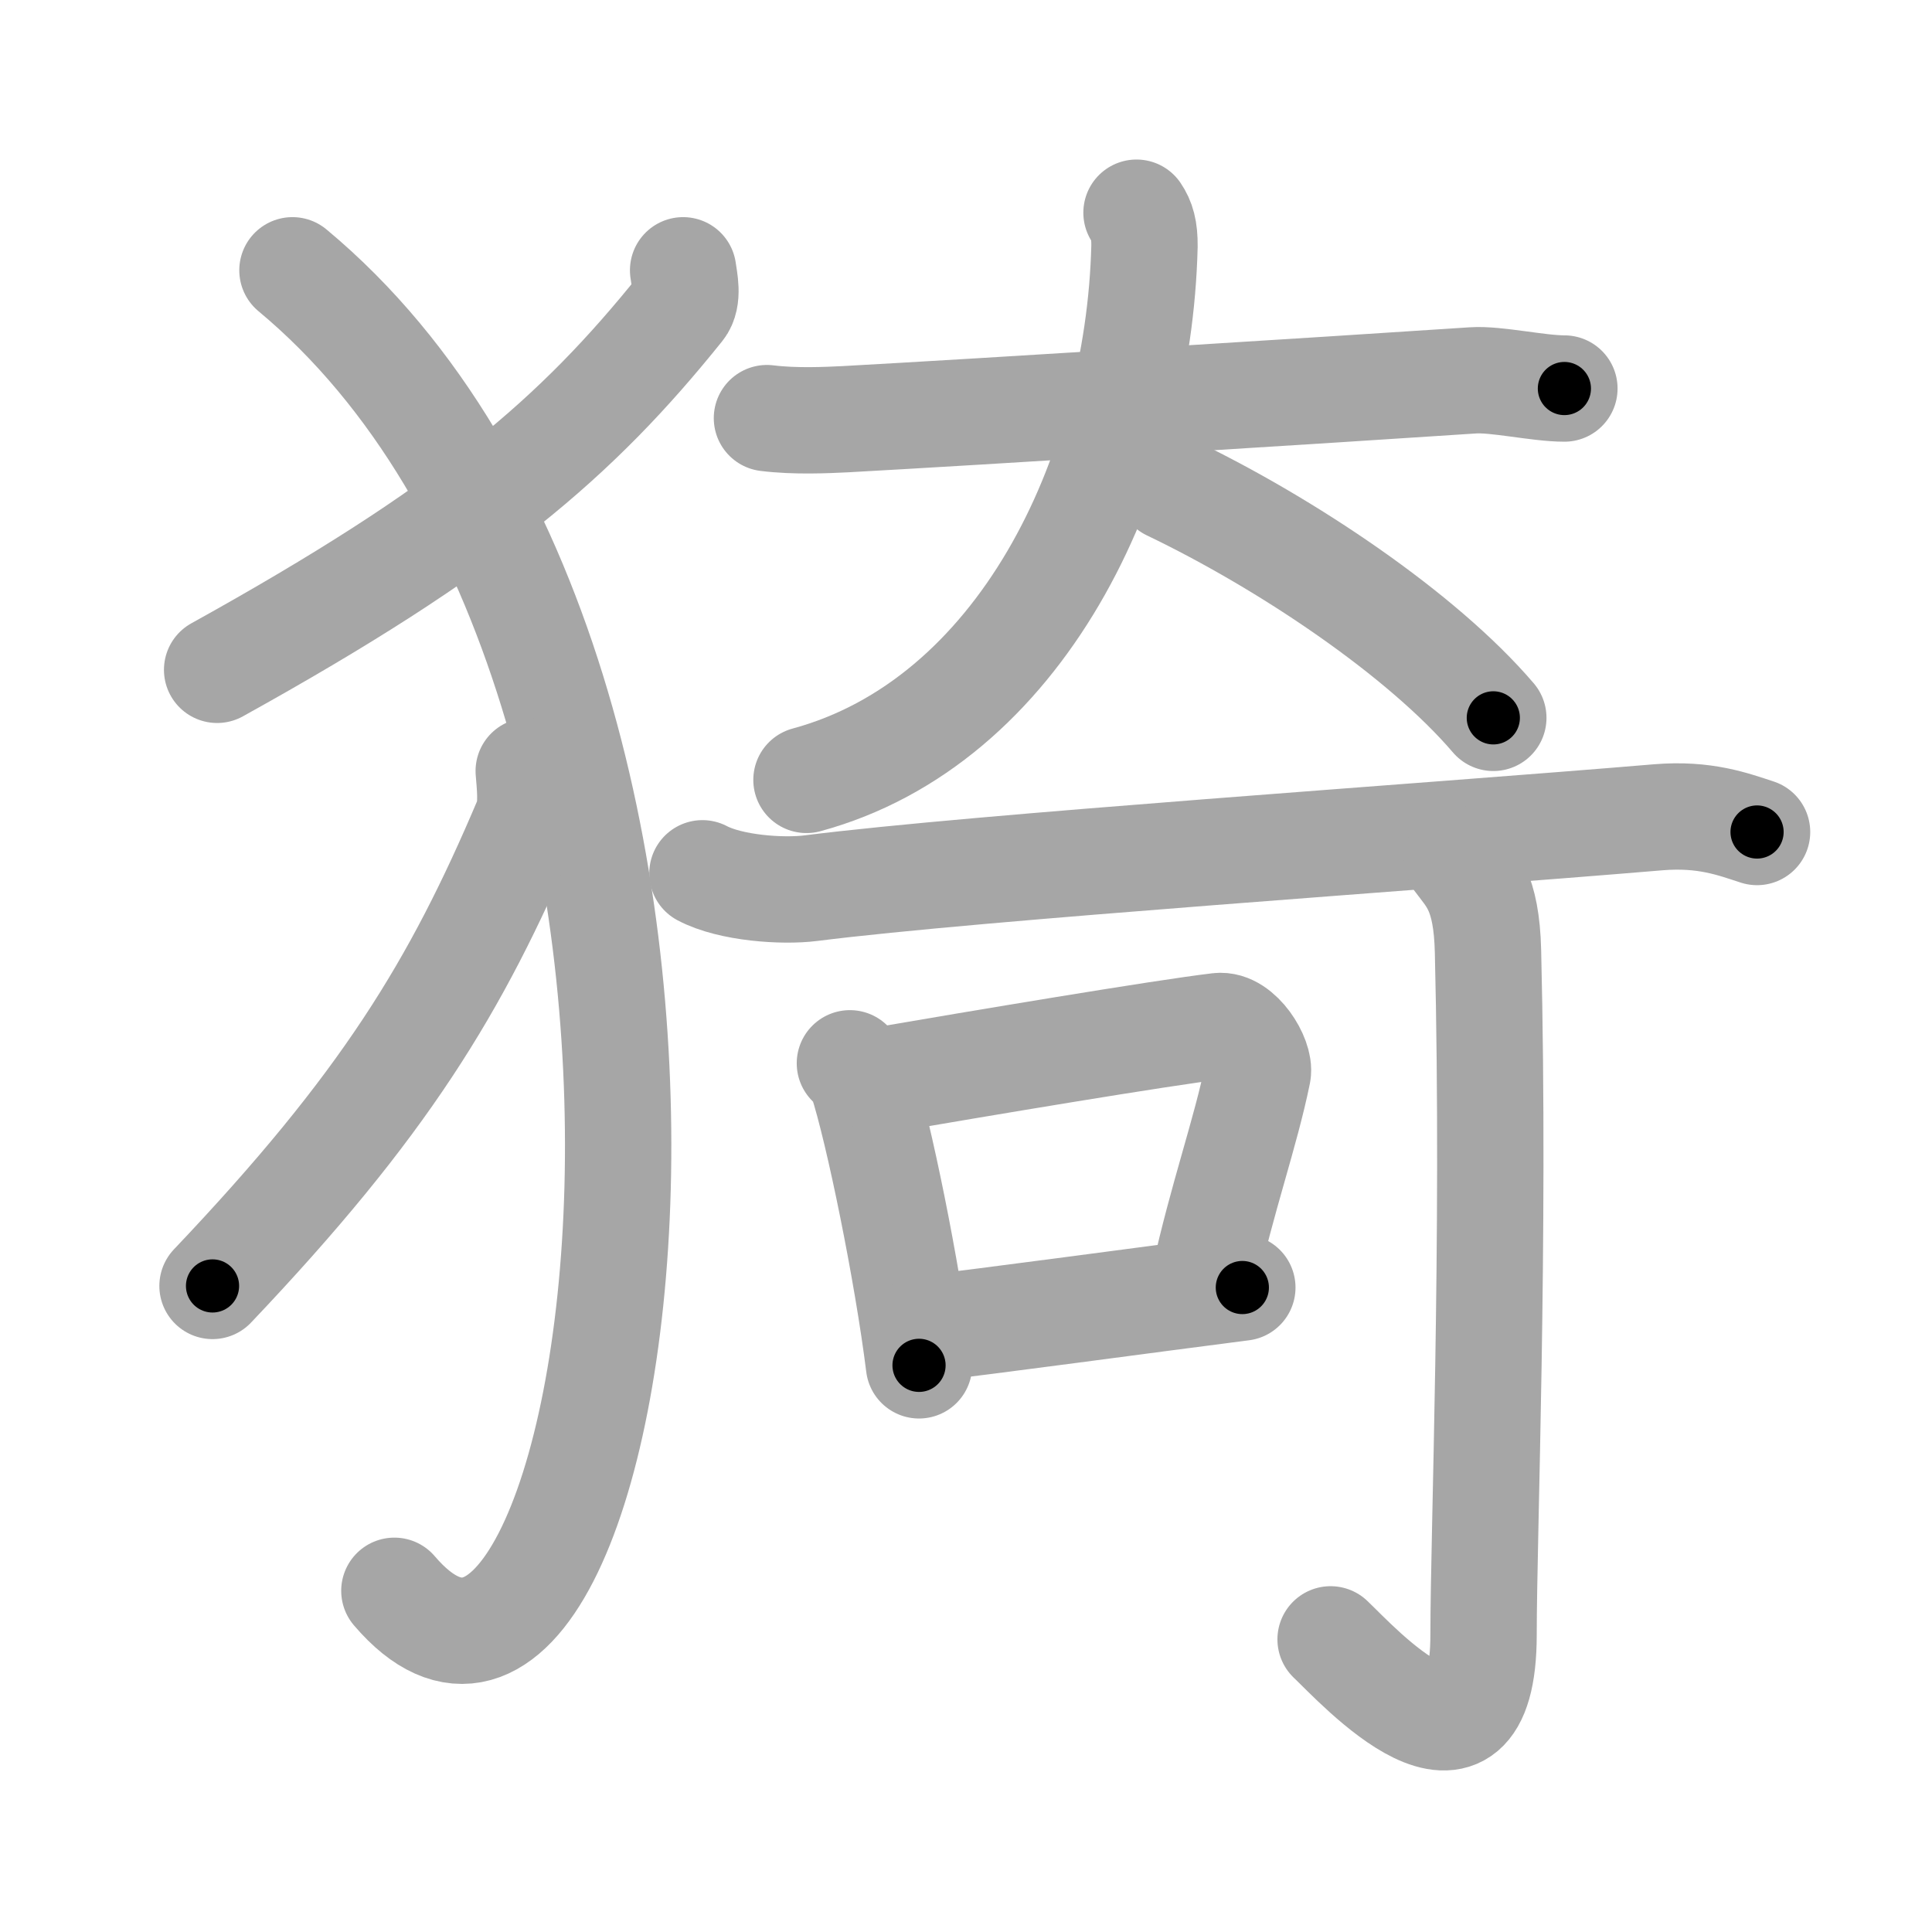 <svg xmlns="http://www.w3.org/2000/svg" viewBox="0 0 109 109" id="7317"><g fill="none" stroke="#a6a6a6" stroke-width="6" stroke-linecap="round" stroke-linejoin="round"><g><g><path d="M38.54,15.25c0.07,0.53,0.32,1.56-0.14,2.13c-5.88,7.32-11.86,12.49-26.15,20.41" /><path d="M16.5,15.25c28.25,23.5,18.75,89.75,5.75,74.5" /><path d="M29.83,43.5c0.05,0.68,0.22,2.01-0.1,2.75c-3.99,9.43-8.05,16.1-17.74,26.3" /></g><g><g><path d="M43.27,23.59c1.6,0.2,3.39,0.11,4.44,0.06C55,23.25,75,22,83.1,21.46c1.31-0.09,3.68,0.46,5.16,0.46" /><path d="M64.12,12c0.3,0.44,0.46,0.95,0.45,1.89C64.25,26.93,57.5,40.75,45.5,44" /><path d="M66,27.5c6.59,3.16,14.22,8.28,18.25,13" /></g><g><g><g><path d="M39.63,49.27c1.59,0.84,4.52,1.04,6.11,0.84c9.5-1.2,34.62-2.89,47.81-4c2.65-0.22,4.25,0.4,5.58,0.83" /></g></g><g><path d="M47.95,59.99c0.27,0.29,0.55,0.54,0.67,0.9c0.95,2.91,2.58,10.92,3.23,16.14" /><path d="M49.65,60.96c5.6-0.96,15.89-2.69,19.1-3.07c1.17-0.14,2.37,1.83,2.21,2.65c-0.69,3.39-2,7-3.03,11.69" /><path d="M51.98,74.98c3.76-0.43,12.95-1.68,18.11-2.34" /></g><g><g><path d="M82.21,48.47c0.77,1.05,1.66,1.78,1.74,5.2c0.4,16.42-0.25,32.95-0.25,38.54c0,9.59-7.14,1.69-8.63,0.28" /></g></g></g></g></g></g><g fill="none" stroke="#000" stroke-width="3" stroke-linecap="round" stroke-linejoin="round"><path d="M38.54,15.25c0.07,0.53,0.32,1.56-0.14,2.13c-5.88,7.32-11.86,12.49-26.15,20.41" stroke-dasharray="35.613" stroke-dashoffset="35.613"><animate attributeName="stroke-dashoffset" values="35.613;35.613;0" dur="0.356s" fill="freeze" begin="0s;7317.click" /></path><path d="M16.5,15.25c28.25,23.5,18.75,89.75,5.75,74.5" stroke-dasharray="89.24" stroke-dashoffset="89.24"><animate attributeName="stroke-dashoffset" values="89.24" fill="freeze" begin="7317.click" /><animate attributeName="stroke-dashoffset" values="89.24;89.24;0" keyTimes="0;0.347;1" dur="1.027s" fill="freeze" begin="0s;7317.click" /></path><path d="M29.83,43.5c0.05,0.68,0.22,2.01-0.1,2.75c-3.99,9.43-8.05,16.1-17.74,26.3" stroke-dasharray="34.709" stroke-dashoffset="34.709"><animate attributeName="stroke-dashoffset" values="34.709" fill="freeze" begin="7317.click" /><animate attributeName="stroke-dashoffset" values="34.709;34.709;0" keyTimes="0;0.747;1" dur="1.374s" fill="freeze" begin="0s;7317.click" /></path><path d="M43.27,23.59c1.6,0.2,3.39,0.11,4.44,0.06C55,23.25,75,22,83.1,21.46c1.31-0.09,3.68,0.46,5.16,0.46" stroke-dasharray="45.091" stroke-dashoffset="45.091"><animate attributeName="stroke-dashoffset" values="45.091" fill="freeze" begin="7317.click" /><animate attributeName="stroke-dashoffset" values="45.091;45.091;0" keyTimes="0;0.753;1" dur="1.825s" fill="freeze" begin="0s;7317.click" /></path><path d="M64.12,12c0.3,0.44,0.46,0.95,0.45,1.89C64.25,26.93,57.5,40.75,45.5,44" stroke-dasharray="40.048" stroke-dashoffset="40.048"><animate attributeName="stroke-dashoffset" values="40.048" fill="freeze" begin="7317.click" /><animate attributeName="stroke-dashoffset" values="40.048;40.048;0" keyTimes="0;0.82;1" dur="2.225s" fill="freeze" begin="0s;7317.click" /></path><path d="M66,27.5c6.59,3.16,14.22,8.28,18.25,13" stroke-dasharray="22.543" stroke-dashoffset="22.543"><animate attributeName="stroke-dashoffset" values="22.543" fill="freeze" begin="7317.click" /><animate attributeName="stroke-dashoffset" values="22.543;22.543;0" keyTimes="0;0.908;1" dur="2.45s" fill="freeze" begin="0s;7317.click" /></path><path d="M39.63,49.27c1.59,0.84,4.52,1.04,6.11,0.84c9.5-1.2,34.62-2.89,47.81-4c2.65-0.22,4.25,0.4,5.58,0.83" stroke-dasharray="59.909" stroke-dashoffset="59.909"><animate attributeName="stroke-dashoffset" values="59.909" fill="freeze" begin="7317.click" /><animate attributeName="stroke-dashoffset" values="59.909;59.909;0" keyTimes="0;0.804;1" dur="3.049s" fill="freeze" begin="0s;7317.click" /></path><path d="M47.95,59.99c0.27,0.29,0.55,0.54,0.67,0.9c0.95,2.91,2.58,10.92,3.23,16.14" stroke-dasharray="17.608" stroke-dashoffset="17.608"><animate attributeName="stroke-dashoffset" values="17.608" fill="freeze" begin="7317.click" /><animate attributeName="stroke-dashoffset" values="17.608;17.608;0" keyTimes="0;0.945;1" dur="3.225s" fill="freeze" begin="0s;7317.click" /></path><path d="M49.65,60.96c5.6-0.96,15.89-2.69,19.1-3.07c1.17-0.14,2.37,1.83,2.21,2.65c-0.69,3.39-2,7-3.03,11.69" stroke-dasharray="35.213" stroke-dashoffset="35.213"><animate attributeName="stroke-dashoffset" values="35.213" fill="freeze" begin="7317.click" /><animate attributeName="stroke-dashoffset" values="35.213;35.213;0" keyTimes="0;0.902;1" dur="3.577s" fill="freeze" begin="0s;7317.click" /></path><path d="M51.98,74.98c3.76-0.43,12.95-1.68,18.11-2.34" stroke-dasharray="18.262" stroke-dashoffset="18.262"><animate attributeName="stroke-dashoffset" values="18.262" fill="freeze" begin="7317.click" /><animate attributeName="stroke-dashoffset" values="18.262;18.262;0" keyTimes="0;0.951;1" dur="3.76s" fill="freeze" begin="0s;7317.click" /></path><path d="M82.21,48.47c0.77,1.05,1.66,1.78,1.74,5.2c0.4,16.42-0.25,32.95-0.25,38.54c0,9.59-7.14,1.69-8.63,0.28" stroke-dasharray="57.821" stroke-dashoffset="57.821"><animate attributeName="stroke-dashoffset" values="57.821" fill="freeze" begin="7317.click" /><animate attributeName="stroke-dashoffset" values="57.821;57.821;0" keyTimes="0;0.867;1" dur="4.338s" fill="freeze" begin="0s;7317.click" /></path></g></svg>